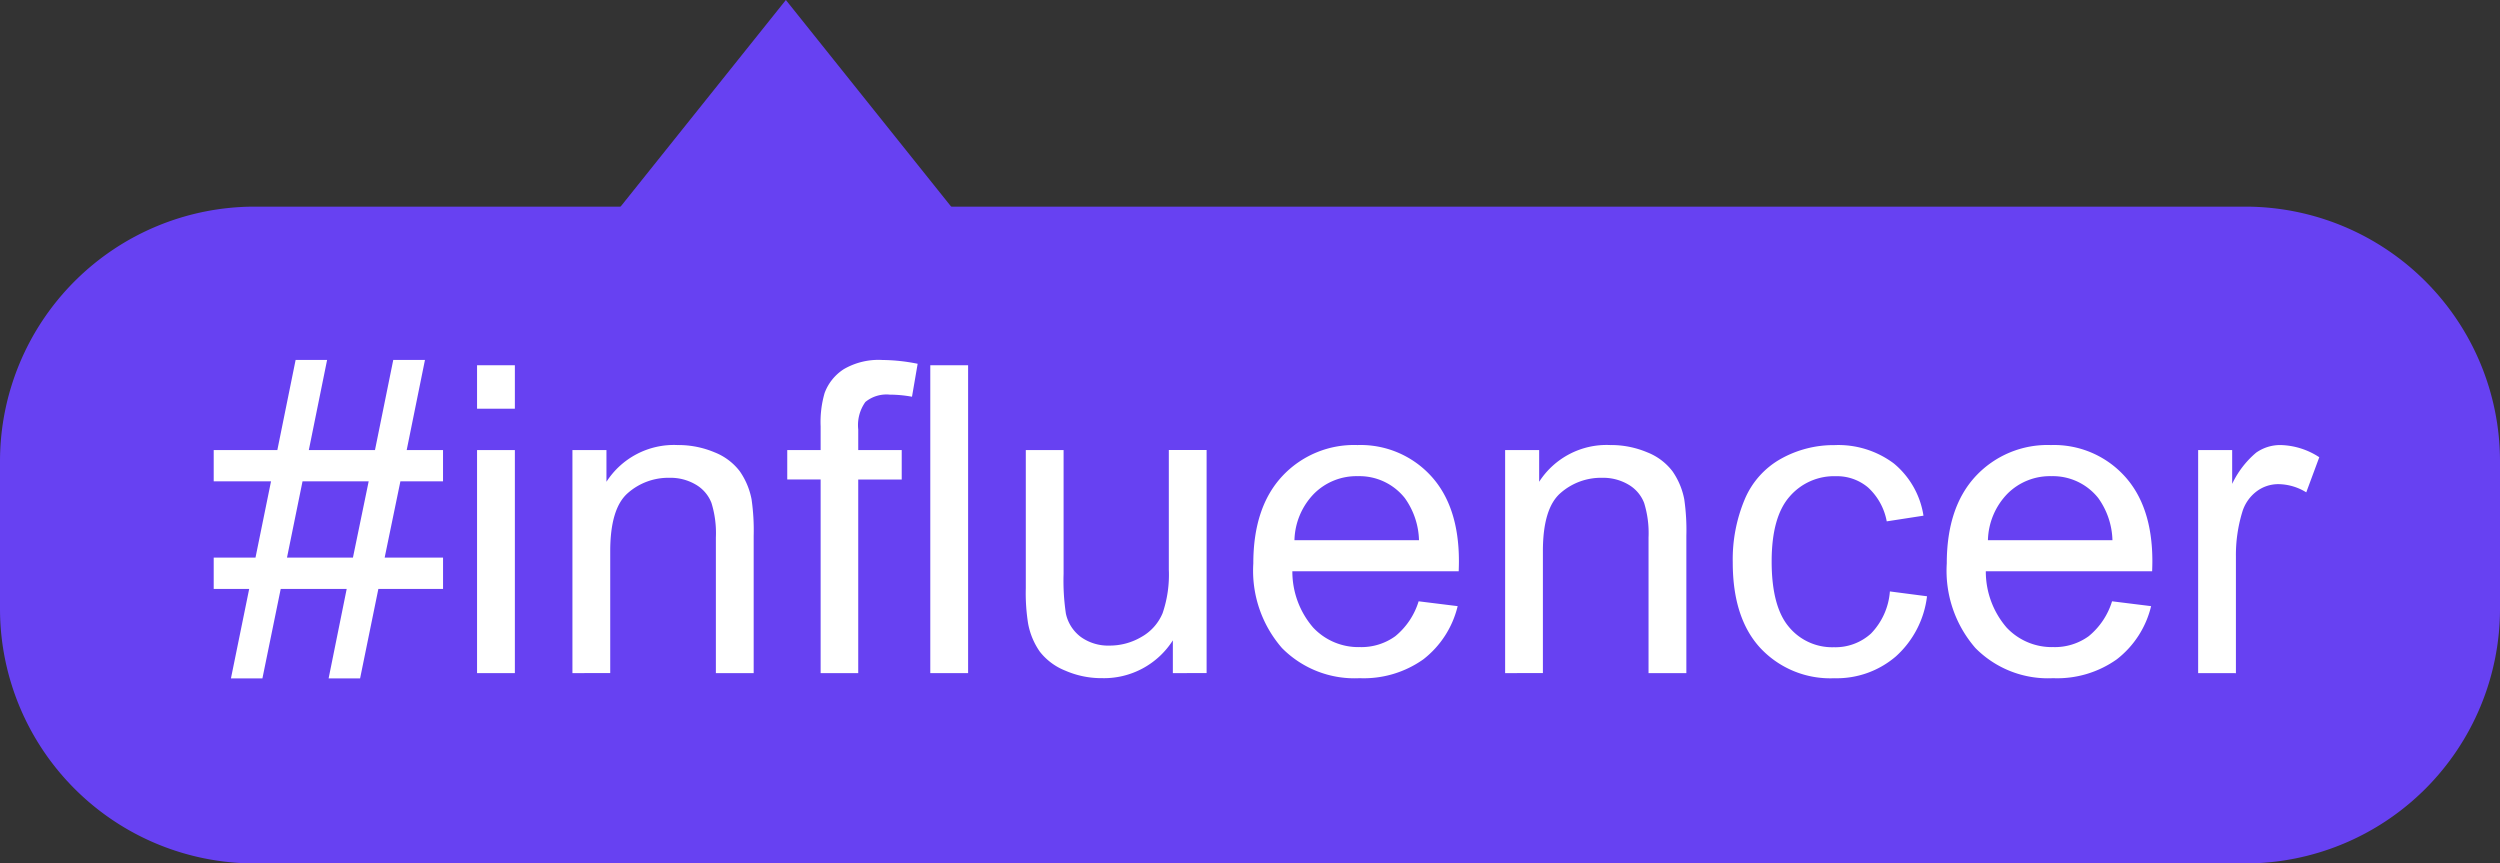 <svg xmlns="http://www.w3.org/2000/svg" xmlns:xlink="http://www.w3.org/1999/xlink" width="206.475" height="71.309" viewBox="0 0 206.475 71.309">
  <rect x="0" y="0" width="206.475" height="71.309" fill="#333333" stroke="none"/>
  <defs>
    <clipPath id="clip-path">
      <rect id="사각형_16498" data-name="사각형 16498" width="206.475" height="71.309" fill="none"/>
    </clipPath>
  </defs>
  <g id="그룹_29606" data-name="그룹 29606" transform="translate(0 -189.581)">
    <g id="그룹_29605" data-name="그룹 29605" transform="translate(0 189.581)" clip-path="url(#clip-path)">
      <path id="패스_7886" data-name="패스 7886" d="M185.494,253.586H20.981A21.042,21.042,0,0,1,0,232.605V220.323a21.042,21.042,0,0,1,20.981-20.981H185.494a21.042,21.042,0,0,1,20.981,20.981v12.283a21.042,21.042,0,0,1-20.981,20.981" transform="translate(0 -182.276)" fill="#6741f2"/>
      <path id="패스_7887" data-name="패스 7887" d="M46.013,189.581,25.244,215.545H66.782Z" transform="translate(18.892 -189.581)" fill="#6741f2"/>
      <path id="패스_7888" data-name="패스 7888" d="M11.518,232.883l1.507-7.389h-2.93v-2.586h3.451l1.283-6.3H10.095v-2.584h5.256l1.509-7.441h2.6l-1.509,7.441h5.464l1.509-7.441h2.619l-1.509,7.441h3v2.584H25.514l-1.3,6.3h4.822v2.586H23.694l-1.509,7.389h-2.6l1.493-7.389H15.629l-1.511,7.389Zm4.63-9.975h5.446l1.3-6.3H17.431Z" transform="translate(7.555 -176.854)" fill="#fff"/>
      <path id="패스_7889" data-name="패스 7889" d="M22.535,206.835h3.123v3.589H22.535Zm0,7.006h3.123v18.421H22.535Z" transform="translate(16.865 -176.669)" fill="#fff"/>
      <path id="패스_7890" data-name="패스 7890" d="M27.04,229.441V211.02h2.81v2.619a6.624,6.624,0,0,1,5.862-3.035,7.708,7.708,0,0,1,3.063.6,4.839,4.839,0,0,1,2.089,1.57,6.047,6.047,0,0,1,.97,2.308,17.859,17.859,0,0,1,.175,3.035v11.326H38.887V218.236a8.391,8.391,0,0,0-.365-2.852,2.992,2.992,0,0,0-1.292-1.511,4.1,4.1,0,0,0-2.177-.563,5.056,5.056,0,0,0-3.443,1.266q-1.448,1.267-1.448,4.8v10.06Z" transform="translate(20.237 -173.848)" fill="#fff"/>
      <path id="패스_7891" data-name="패스 7891" d="M39.945,232.448V216.456H37.188v-2.429h2.757v-1.96a8.562,8.562,0,0,1,.33-2.757,3.988,3.988,0,0,1,1.588-1.969,5.709,5.709,0,0,1,3.182-.755,15.287,15.287,0,0,1,2.913.313l-.467,2.722a10.508,10.508,0,0,0-1.839-.173,2.742,2.742,0,0,0-2.012.607,3.293,3.293,0,0,0-.589,2.273v1.7h3.591v2.429H43.05v15.993Z" transform="translate(27.831 -176.855)" fill="#fff"/>
      <rect id="사각형_16497" data-name="사각형 16497" width="3.123" height="25.427" transform="translate(76.833 30.166)" fill="#fff"/>
      <path id="패스_7892" data-name="패스 7892" d="M60.6,229.263v-2.707a6.744,6.744,0,0,1-5.847,3.123,7.455,7.455,0,0,1-3.044-.624,5,5,0,0,1-2.1-1.57,5.9,5.9,0,0,1-.963-2.315,15.827,15.827,0,0,1-.191-2.915V210.842h3.121V221.06a18.31,18.31,0,0,0,.191,3.294,3.263,3.263,0,0,0,1.25,1.935,3.879,3.879,0,0,0,2.36.7,5.15,5.15,0,0,0,2.635-.719,4.006,4.006,0,0,0,1.743-1.962,9.823,9.823,0,0,0,.512-3.6v-9.87h3.121v18.421Z" transform="translate(36.266 -173.67)" fill="#fff"/>
      <path id="패스_7893" data-name="패스 7893" d="M72.853,223.509l3.228.4a7.882,7.882,0,0,1-2.829,4.389,8.5,8.5,0,0,1-5.273,1.561,8.416,8.416,0,0,1-6.408-2.49,9.723,9.723,0,0,1-2.367-6.981q0-4.647,2.394-7.216a8.1,8.1,0,0,1,6.209-2.567,7.882,7.882,0,0,1,6.037,2.514q2.339,2.515,2.341,7.077c0,.185-.005.463-.018.832H62.429a7.073,7.073,0,0,0,1.717,4.649A5.113,5.113,0,0,0,68,227.291a4.778,4.778,0,0,0,2.932-.9,5.986,5.986,0,0,0,1.925-2.88M62.6,218.461H72.888a6.241,6.241,0,0,0-1.178-3.486,4.788,4.788,0,0,0-3.869-1.8,4.956,4.956,0,0,0-3.616,1.441,5.7,5.7,0,0,0-1.623,3.85" transform="translate(44.307 -173.848)" fill="#fff"/>
      <path id="패스_7894" data-name="패스 7894" d="M71.1,229.441V211.02h2.81v2.619a6.622,6.622,0,0,1,5.862-3.035,7.693,7.693,0,0,1,3.061.6,4.834,4.834,0,0,1,2.091,1.57,6.047,6.047,0,0,1,.97,2.308,17.911,17.911,0,0,1,.173,3.035v11.326H82.944V218.236a8.391,8.391,0,0,0-.365-2.852,2.992,2.992,0,0,0-1.292-1.511,4.106,4.106,0,0,0-2.177-.563,5.056,5.056,0,0,0-3.443,1.266q-1.45,1.267-1.448,4.8v10.06Z" transform="translate(53.209 -173.848)" fill="#fff"/>
      <path id="패스_7895" data-name="패스 7895" d="M94.826,222.694l3.07.4a7.96,7.96,0,0,1-2.575,4.969,7.5,7.5,0,0,1-5.091,1.8,7.9,7.9,0,0,1-6.079-2.472q-2.3-2.47-2.3-7.084a12.817,12.817,0,0,1,.99-5.221,6.887,6.887,0,0,1,3.009-3.357,8.92,8.92,0,0,1,4.4-1.119,7.645,7.645,0,0,1,4.909,1.518,6.966,6.966,0,0,1,2.444,4.31l-3.035.469a5.039,5.039,0,0,0-1.535-2.792,3.975,3.975,0,0,0-2.663-.937,4.845,4.845,0,0,0-3.832,1.692q-1.474,1.689-1.474,5.35,0,3.714,1.421,5.4a4.633,4.633,0,0,0,3.712,1.682,4.376,4.376,0,0,0,3.07-1.128,5.594,5.594,0,0,0,1.561-3.469" transform="translate(61.257 -173.848)" fill="#fff"/>
      <path id="패스_7896" data-name="패스 7896" d="M105.611,223.509l3.226.4a7.864,7.864,0,0,1-2.829,4.389,8.5,8.5,0,0,1-5.273,1.561,8.416,8.416,0,0,1-6.408-2.49,9.722,9.722,0,0,1-2.366-6.981q0-4.647,2.392-7.216a8.107,8.107,0,0,1,6.21-2.567,7.881,7.881,0,0,1,6.035,2.514q2.342,2.515,2.343,7.077c0,.185-.005.463-.019.832H95.185a7.082,7.082,0,0,0,1.717,4.649,5.114,5.114,0,0,0,3.852,1.614,4.773,4.773,0,0,0,2.93-.9,5.988,5.988,0,0,0,1.927-2.88M95.36,218.461h10.284a6.241,6.241,0,0,0-1.178-3.486,4.785,4.785,0,0,0-3.869-1.8,4.956,4.956,0,0,0-3.616,1.441,5.7,5.7,0,0,0-1.621,3.85" transform="translate(68.823 -173.848)" fill="#fff"/>
      <path id="패스_7897" data-name="패스 7897" d="M103.835,229.441V211.02h2.81v2.792a7.627,7.627,0,0,1,1.986-2.584,3.466,3.466,0,0,1,2-.624,6.08,6.08,0,0,1,3.208,1.007l-1.075,2.9a4.464,4.464,0,0,0-2.289-.677,2.972,2.972,0,0,0-1.839.617,3.341,3.341,0,0,0-1.163,1.708,12.182,12.182,0,0,0-.519,3.642v9.644Z" transform="translate(77.71 -173.848)" fill="#fff"/>
    </g>
  </g>
</svg>

